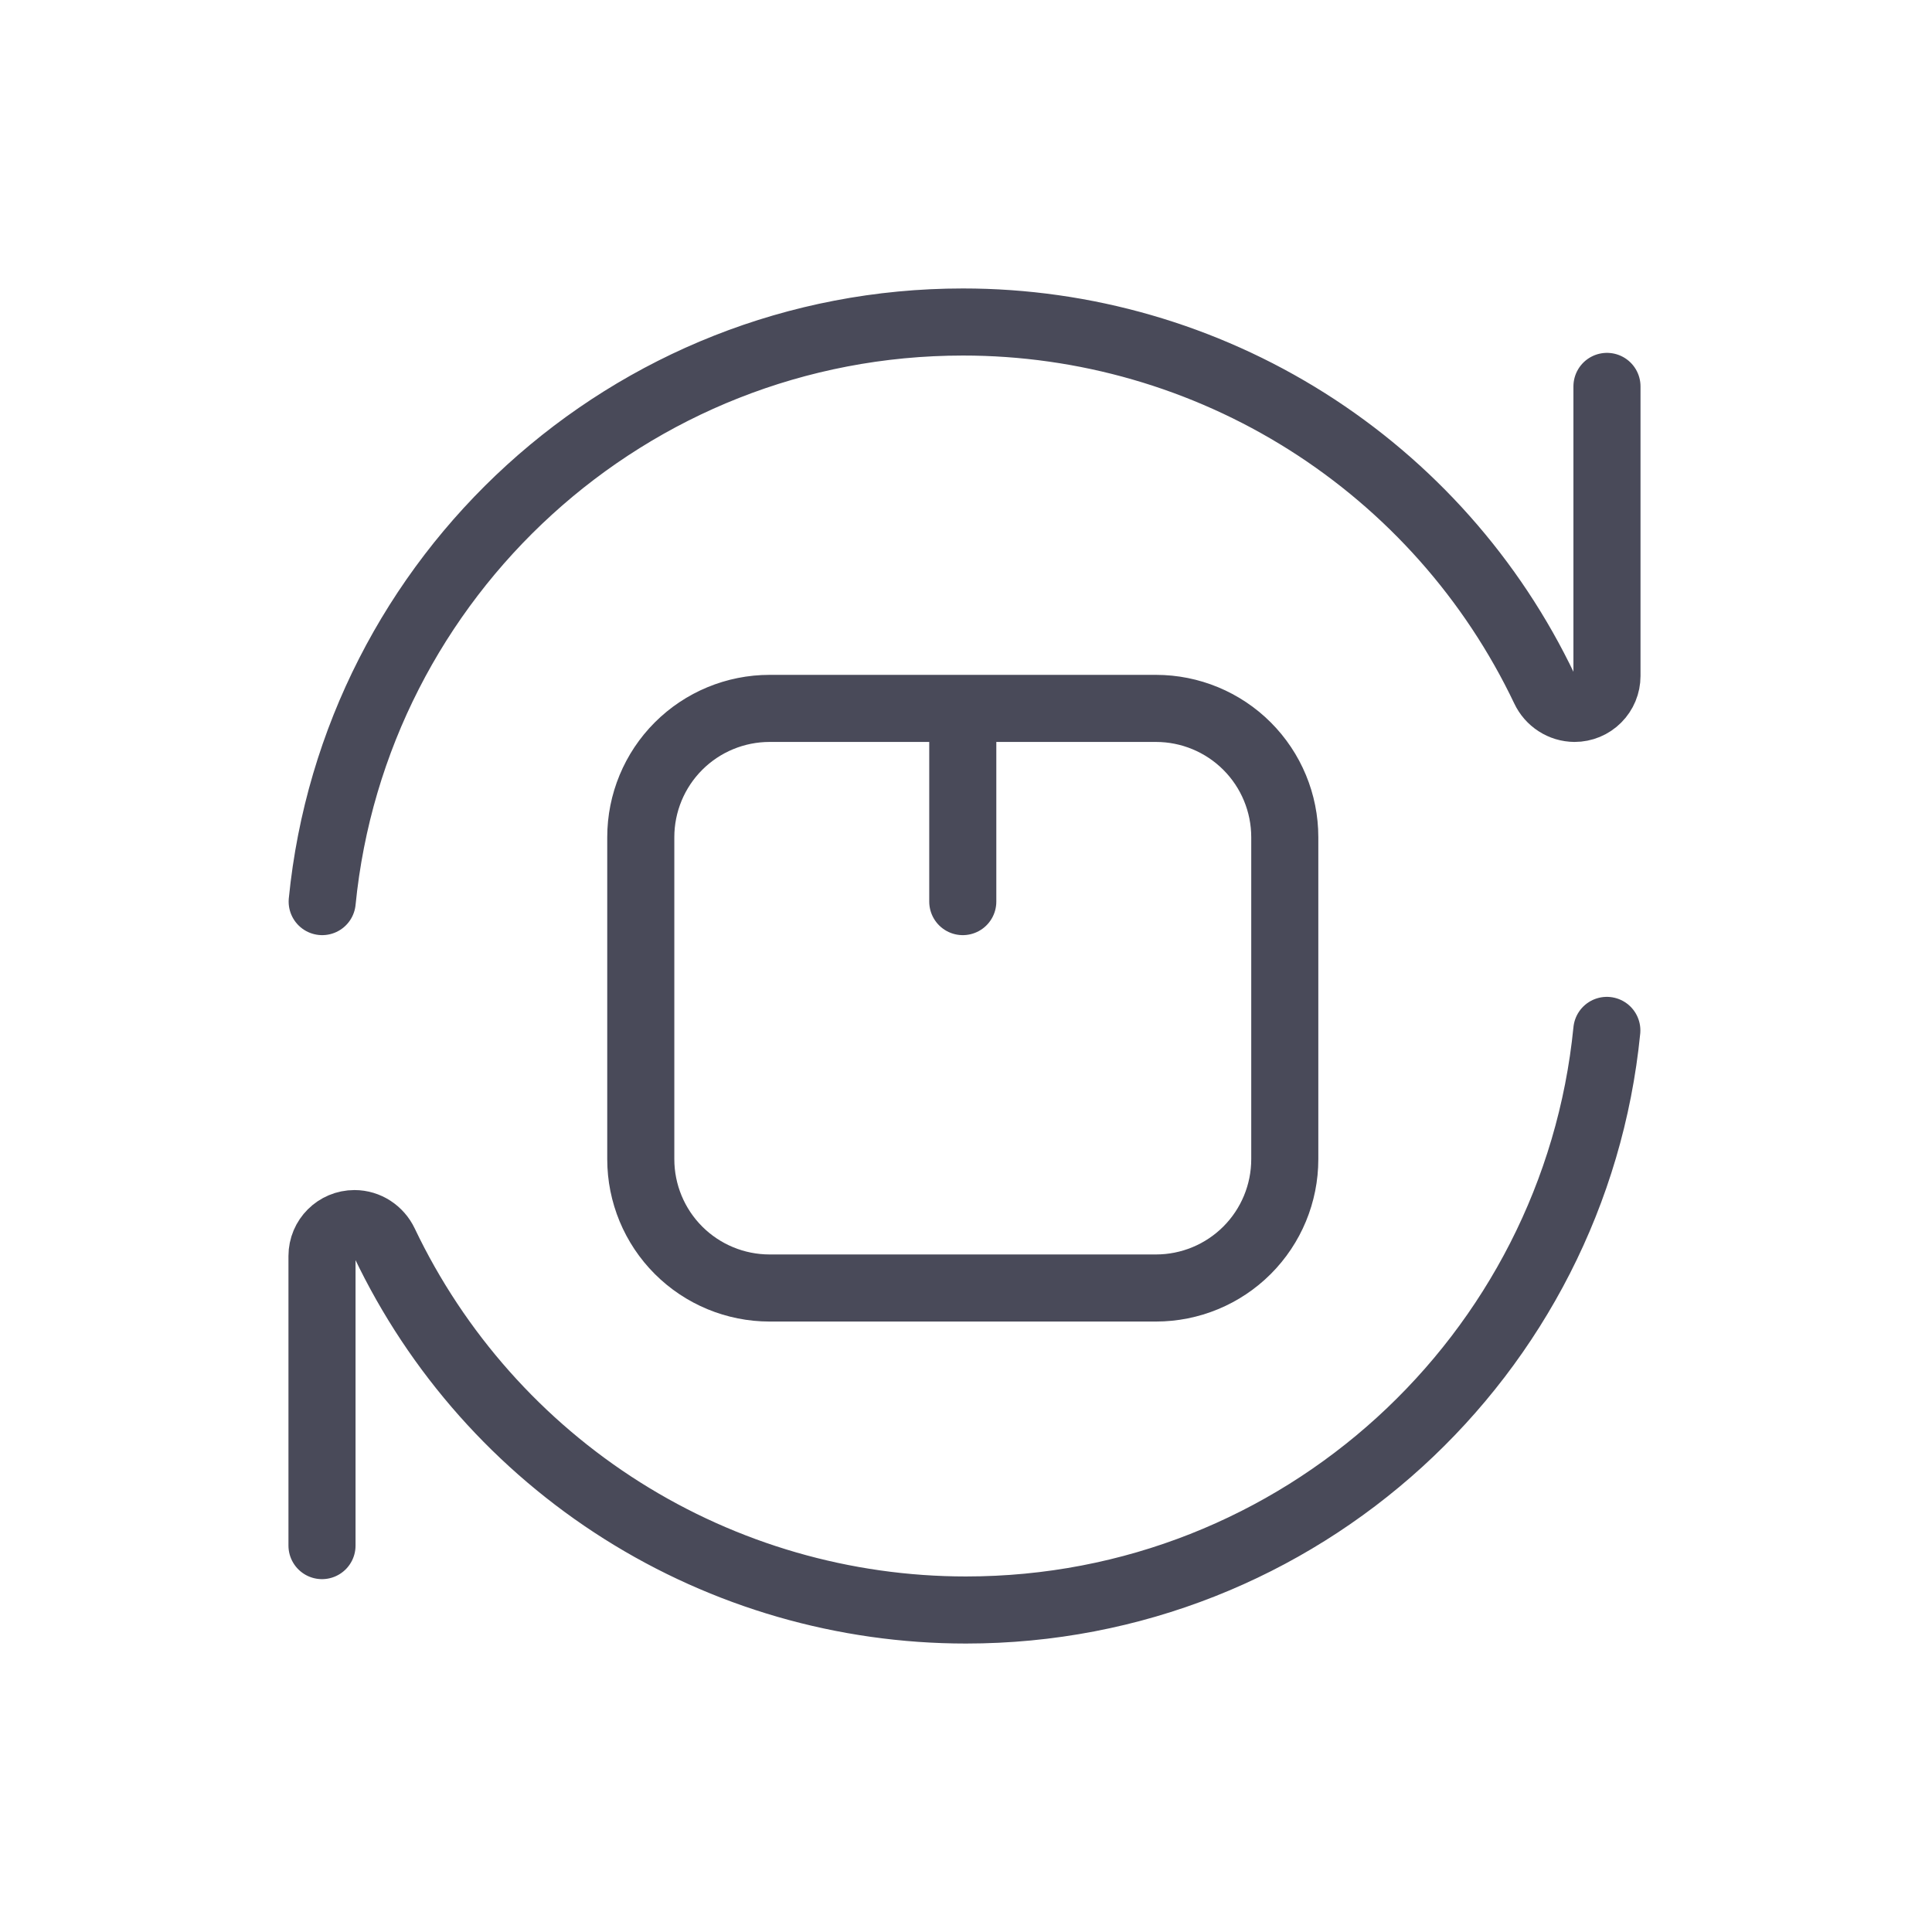<svg width="72" height="72" viewBox="0 0 72 72" fill="none" xmlns="http://www.w3.org/2000/svg">
<path d="M59.887 14.4V25.193C59.887 25.513 59.76 25.82 59.533 26.046C59.307 26.273 59 26.4 58.68 26.4C58.444 26.398 58.214 26.329 58.017 26.201C57.819 26.074 57.661 25.893 57.561 25.68C55.611 21.584 52.539 18.126 48.703 15.704C44.867 13.283 40.423 11.999 35.887 12C23.443 12 13.209 21.473 12.007 33.6" stroke="#494A59" stroke-width="2.5" stroke-linecap="round" stroke-linejoin="round"/>
<path d="M35.88 33.6V26.4M47.88 31.2V43.2C47.88 44.473 47.374 45.694 46.474 46.594C45.574 47.494 44.353 48 43.08 48H28.68C27.407 48 26.186 47.494 25.286 46.594C24.386 45.694 23.88 44.473 23.88 43.2V31.2C23.88 29.927 24.386 28.706 25.286 27.806C26.186 26.906 27.407 26.4 28.68 26.4H43.08C44.353 26.4 45.574 26.906 46.474 27.806C47.374 28.706 47.88 29.927 47.88 31.2Z" stroke="#494A59" stroke-width="2.5" stroke-linecap="round" stroke-linejoin="round"/>
<path d="M12 57.6V46.807C12 46.14 12.542 45.6 13.21 45.6C13.69 45.6 14.122 45.886 14.328 46.32C16.279 50.415 19.35 53.873 23.185 56.295C27.021 58.716 31.464 60.001 36 60C48.446 60 58.68 50.527 59.882 38.4" stroke="#494A59" stroke-width="2.5" stroke-linecap="round" stroke-linejoin="round"/>
</svg>
